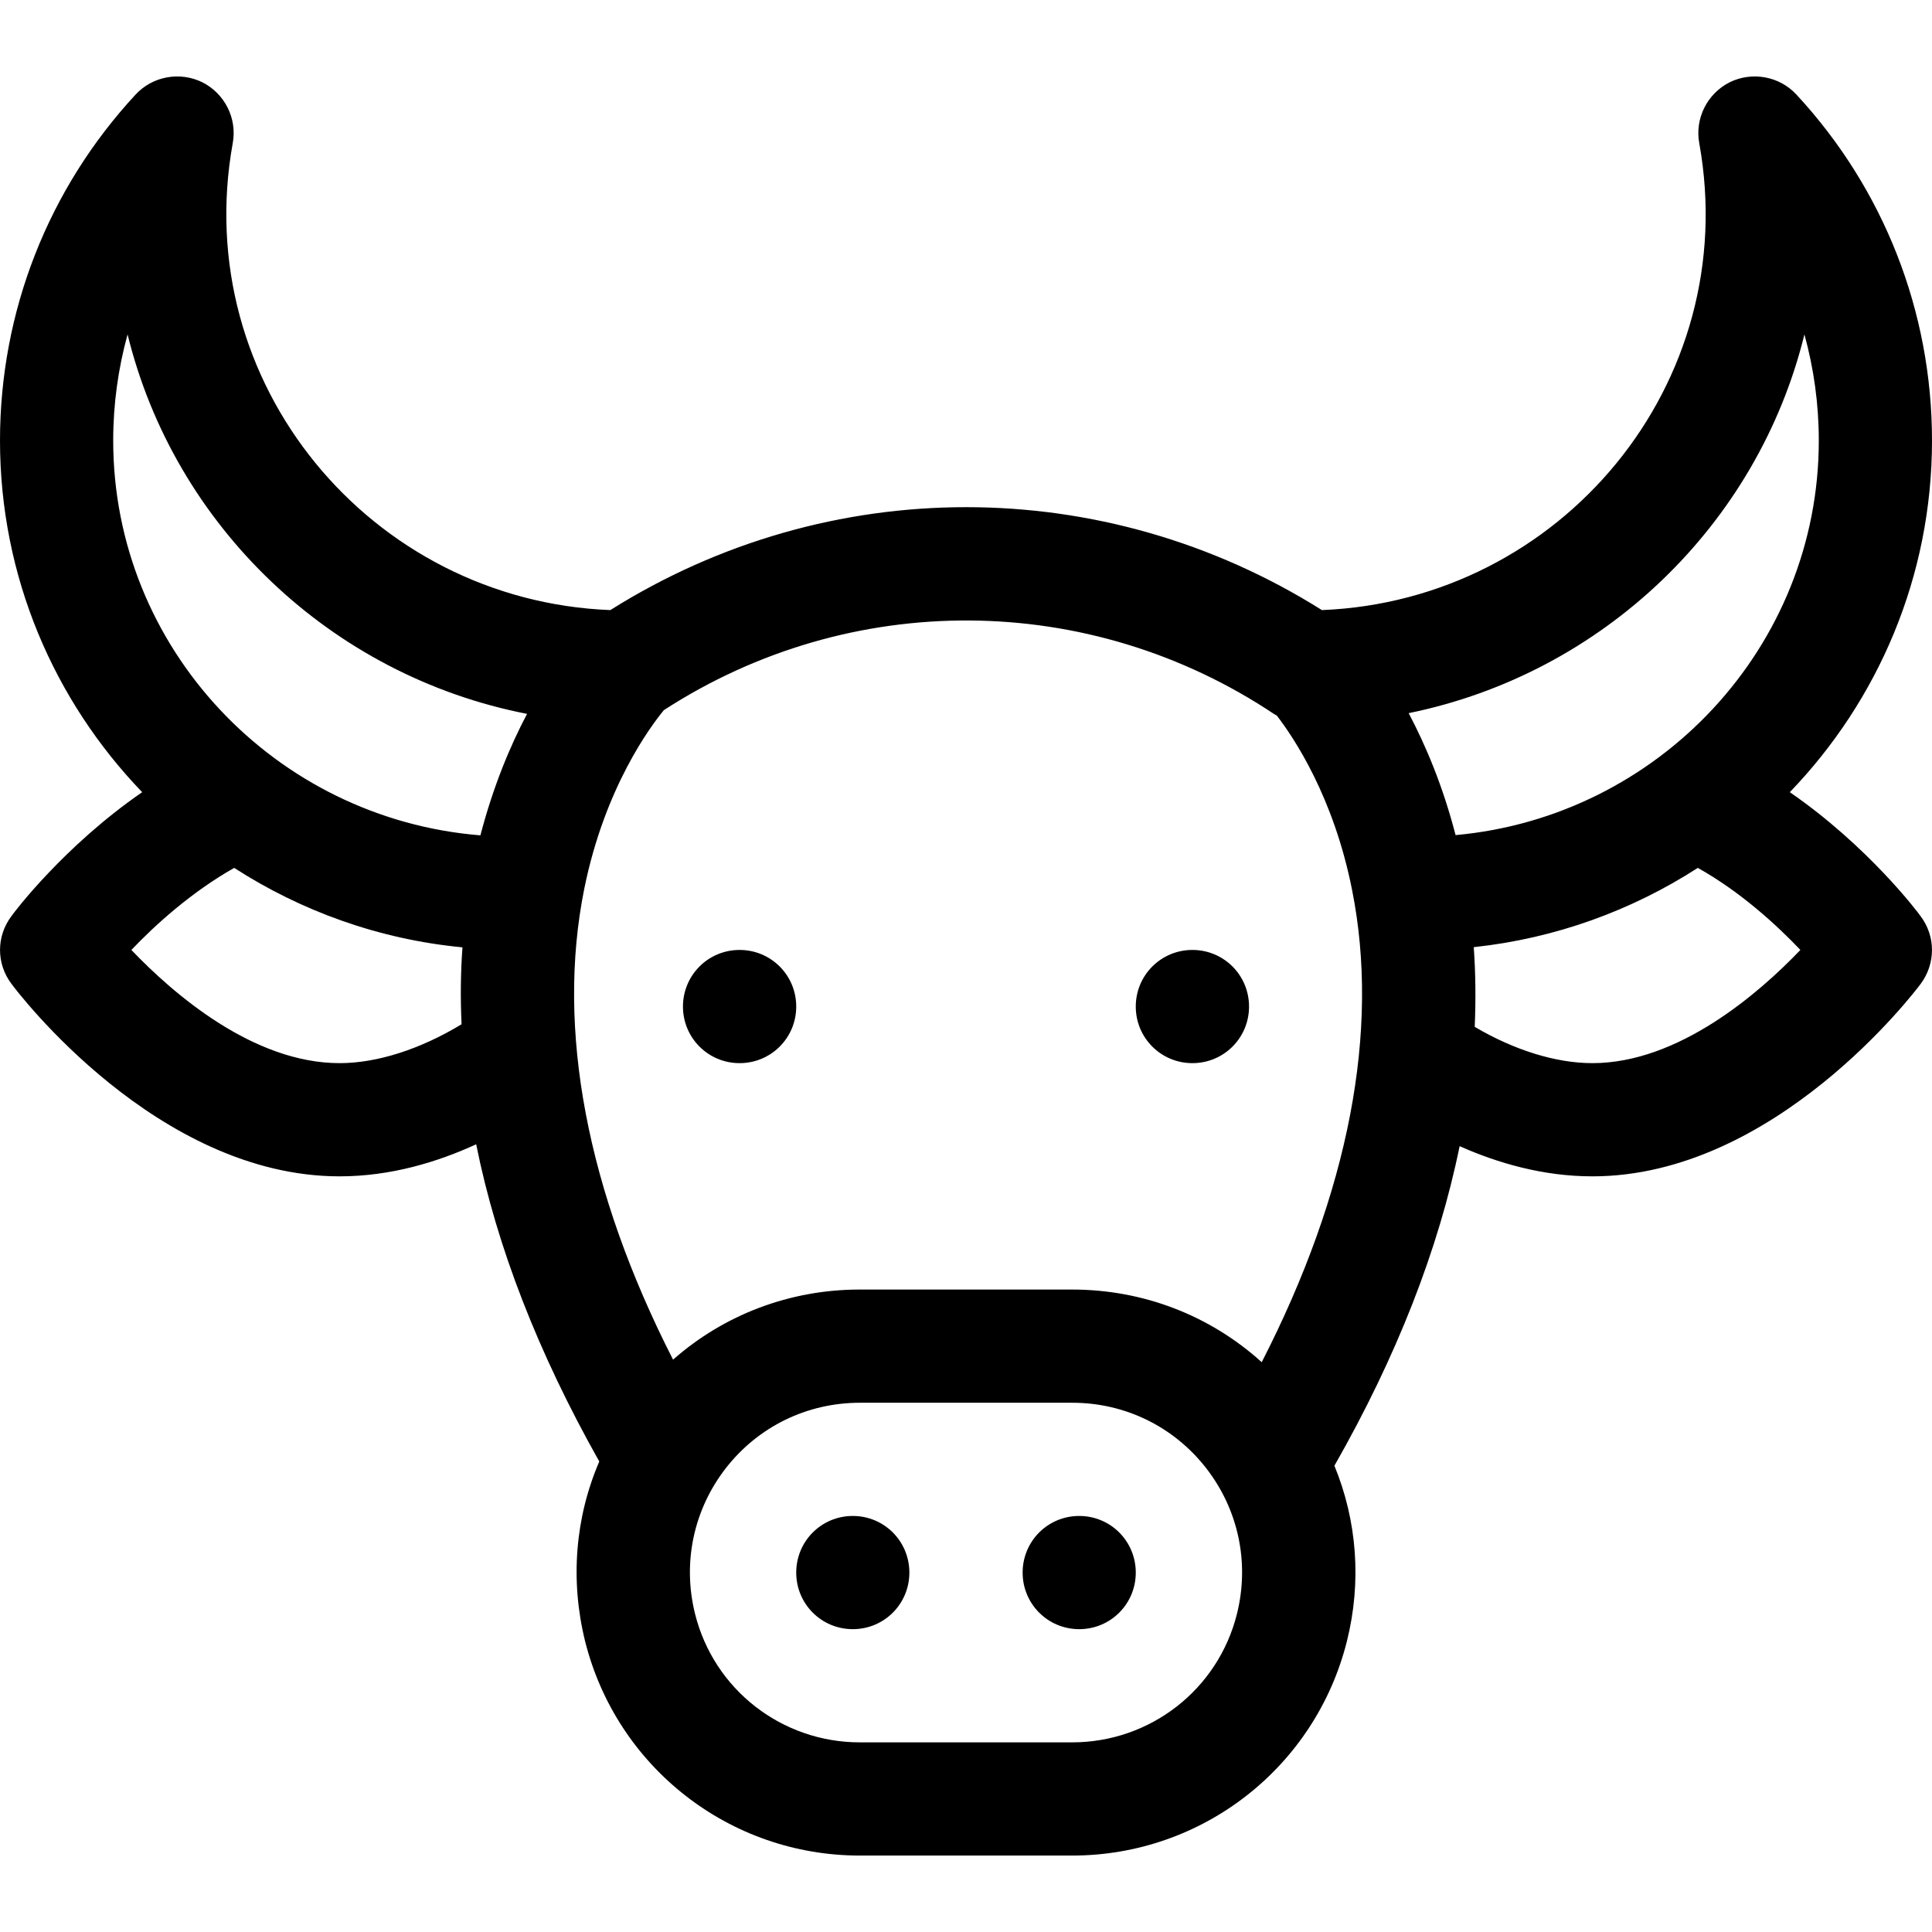 <?xml version="1.0" encoding="UTF-8"?>
<svg xmlns="http://www.w3.org/2000/svg" xmlns:xlink="http://www.w3.org/1999/xlink" width="32pt" height="32pt" viewBox="0 0 32 32" version="1.1">
<g id="surface1">
<path style=" stroke:none;fill-rule:nonzero;fill:rgb(0%,0%,0%);fill-opacity:1;" d="M 31.812 15.176 C 31.77 15.113 30.938 14.012 29.645 13.121 C 31.105 11.605 32 9.551 32 7.297 C 32 5.164 31.203 3.129 29.754 1.566 C 29.473 1.262 29.02 1.18 28.648 1.363 C 28.277 1.551 28.07 1.961 28.145 2.371 C 28.863 6.348 25.859 9.945 21.895 10.105 C 18.281 7.832 13.723 7.832 10.109 10.105 C 6.141 9.949 3.137 6.344 3.855 2.371 C 3.93 1.961 3.723 1.551 3.352 1.363 C 2.98 1.18 2.527 1.262 2.246 1.566 C 0.797 3.129 0 5.164 0 7.297 C 0 9.551 0.895 11.605 2.355 13.121 C 1.062 14.012 0.23 15.113 0.188 15.176 C -0.062 15.508 -0.062 15.961 0.188 16.293 C 0.285 16.426 2.602 19.484 5.625 19.484 C 6.473 19.484 7.25 19.246 7.887 18.953 C 8.227 20.648 8.914 22.41 9.926 24.207 C 9.527 25.133 9.441 26.172 9.691 27.184 C 10.215 29.273 12.086 30.734 14.242 30.734 L 17.758 30.734 C 19.914 30.734 21.785 29.273 22.309 27.184 C 22.555 26.199 22.477 25.188 22.102 24.277 C 23.133 22.469 23.828 20.691 24.176 18.984 C 24.801 19.262 25.555 19.484 26.375 19.484 C 29.398 19.484 31.715 16.426 31.812 16.297 C 32.062 15.961 32.062 15.508 31.812 15.176 Z M 7.645 16.965 C 6.961 17.379 6.246 17.609 5.625 17.609 C 4.188 17.609 2.863 16.453 2.176 15.734 C 2.566 15.324 3.168 14.777 3.879 14.375 C 4.988 15.09 6.277 15.559 7.66 15.691 C 7.629 16.109 7.625 16.535 7.645 16.965 Z M 7.957 13.836 C 4.559 13.562 1.875 10.734 1.875 7.297 C 1.875 6.695 1.957 6.105 2.113 5.539 C 2.891 8.711 5.48 11.191 8.73 11.824 C 8.449 12.355 8.168 13.027 7.957 13.836 Z M 20.488 26.73 C 20.176 27.984 19.051 28.859 17.758 28.859 L 14.242 28.859 C 12.949 28.859 11.824 27.984 11.512 26.73 C 11.301 25.883 11.488 25.004 12.023 24.316 C 12.559 23.629 13.367 23.234 14.242 23.234 L 17.762 23.234 C 18.633 23.234 19.441 23.629 19.977 24.316 C 20.512 25.004 20.699 25.883 20.488 26.73 Z M 20.898 22.562 C 20.043 21.789 18.938 21.359 17.758 21.359 L 14.238 21.359 C 13.086 21.359 11.996 21.773 11.148 22.52 C 9.719 19.719 9.211 17.047 9.676 14.727 C 10.016 13.039 10.781 12.023 10.996 11.762 C 14.082 9.762 18.039 9.781 21.105 11.828 C 21.117 11.836 21.133 11.844 21.148 11.852 C 21.43 12.219 22.09 13.199 22.395 14.742 C 22.859 17.07 22.34 19.75 20.898 22.562 Z M 24.109 13.832 C 23.898 13.016 23.613 12.344 23.332 11.812 C 26.551 11.156 29.113 8.691 29.887 5.539 C 30.043 6.105 30.125 6.695 30.125 7.297 C 30.125 10.711 27.477 13.527 24.109 13.832 Z M 26.375 17.609 C 25.773 17.609 25.082 17.395 24.426 17.008 C 24.445 16.559 24.441 16.121 24.41 15.688 C 25.766 15.543 27.031 15.078 28.121 14.375 C 28.832 14.773 29.43 15.324 29.82 15.734 C 29.133 16.453 27.801 17.609 26.375 17.609 Z M 26.375 17.609 "/>
<path style=" stroke:none;fill-rule:nonzero;fill:rgb(0%,0%,0%);fill-opacity:1;" d="M 13.188 16.672 C 13.188 17.191 12.77 17.609 12.25 17.609 C 11.73 17.609 11.312 17.191 11.312 16.672 C 11.312 16.152 11.73 15.734 12.25 15.734 C 12.77 15.734 13.188 16.152 13.188 16.672 Z M 13.188 16.672 "/>
<path style=" stroke:none;fill-rule:nonzero;fill:rgb(0%,0%,0%);fill-opacity:1;" d="M 20.688 16.672 C 20.688 17.191 20.27 17.609 19.75 17.609 C 19.23 17.609 18.812 17.191 18.812 16.672 C 18.812 16.152 19.23 15.734 19.75 15.734 C 20.27 15.734 20.688 16.152 20.688 16.672 Z M 20.688 16.672 "/>
<path style=" stroke:none;fill-rule:nonzero;fill:rgb(0%,0%,0%);fill-opacity:1;" d="M 15.062 26.047 C 15.062 26.566 14.645 26.984 14.125 26.984 C 13.605 26.984 13.188 26.566 13.188 26.047 C 13.188 25.527 13.605 25.109 14.125 25.109 C 14.645 25.109 15.062 25.527 15.062 26.047 Z M 15.062 26.047 "/>
<path style=" stroke:none;fill-rule:nonzero;fill:rgb(0%,0%,0%);fill-opacity:1;" d="M 18.812 26.047 C 18.812 26.566 18.395 26.984 17.875 26.984 C 17.355 26.984 16.938 26.566 16.938 26.047 C 16.938 25.527 17.355 25.109 17.875 25.109 C 18.395 25.109 18.812 25.527 18.812 26.047 Z M 18.812 26.047 "/>
</g>
</svg>
